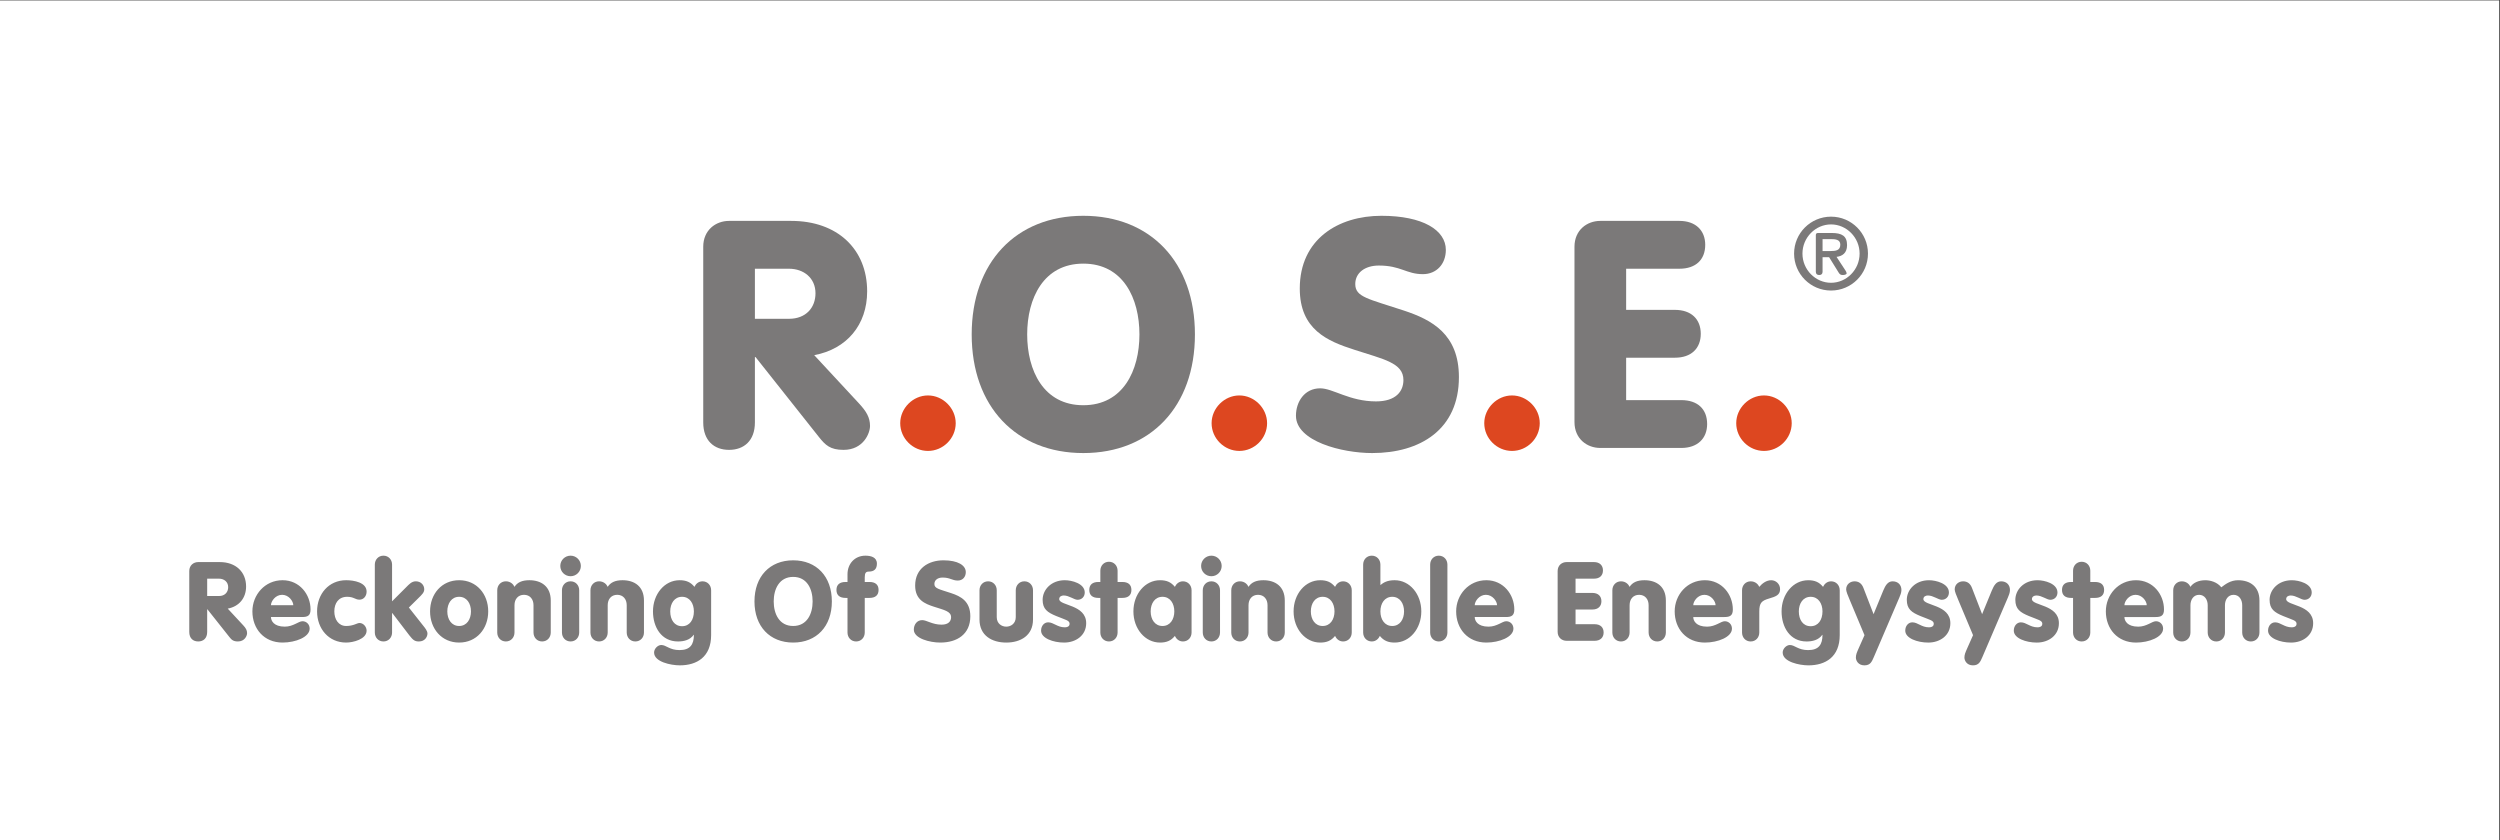 <?xml version="1.0" encoding="utf-8"?>
<svg viewBox="41.365 73.423 783.737 263.333" width="783.737" height="263.333" xmlns="http://www.w3.org/2000/svg">
  <rect x="41.365" y="73.423" width="783.737" height="263.333" fill="#333333" stroke="none"/>
  <g id="g10" transform="matrix(1.333, 0, 0, -1.333, -127.302, 615.124)">
    <g id="g12" transform="scale(0.1)">
      <path d="m 1265,4062.76 v -1975 h 5878.03 v 1975 H 1265" style="fill:#ffffff;fill-opacity:1;fill-rule:nonzero;stroke:none" id="path14"/>
      <path d="m 5348.58,3068.52 c 0,-36 30,-65.25 65.25,-65.25 35.25,0 65.25,29.25 65.25,65.25 0,35.25 -30,65.25 -65.25,65.25 -35.25,0 -65.25,-30 -65.25,-65.25" style="fill:#dd4720;fill-opacity:1;fill-rule:nonzero;stroke:none" id="path16"/>
      <path d="m 4968.18,3071.02 c 0,-39 29.25,-60.75 60.75,-60.75 h 190.5 c 38.25,0 60.75,22.5 60.75,56.25 0,35.25 -22.5,56.25 -60.75,56.25 h -129.75 v 99.75 h 114.75 c 38.25,0 60.75,21.75 60.75,56.25 0,34.5 -22.5,56.25 -60.75,56.25 h -114.75 v 96.75 h 125.25 c 38.25,0 60.75,21 60.75,56.25 0,33.75 -22.5,56.25 -60.75,56.25 h -186 c -31.5,0 -60.75,-21.75 -60.75,-60.75 v -412.5" style="fill:#7b7979;fill-opacity:1;fill-rule:nonzero;stroke:none" id="path18"/>
      <path d="m 4756,3068.52 c 0,-36 30,-65.25 65.25,-65.25 35.25,0 65.25,29.25 65.25,65.25 0,35.25 -30,65.25 -65.25,65.25 -35.25,0 -65.25,-30 -65.25,-65.25" style="fill:#dd4720;fill-opacity:1;fill-rule:nonzero;stroke:none" id="path20"/>
      <path d="m 4313.14,3086.02 c 0,-60 108,-87.75 179.25,-87.75 113.25,0 204,55.5 204,178.5 0,101.25 -63.75,135 -129.75,156.75 -84,27.75 -114,31.5 -114,62.25 0,26.25 22.5,43.5 55.5,43.5 51.75,0 64.5,-20.25 103.5,-20.25 32.25,0 54,24 54,57 0,46.5 -54,80.25 -151.5,80.25 -101.25,0 -192,-54.75 -192,-171 0,-96.75 65.25,-123.75 128.25,-144 69,-22.5 115.5,-30.75 115.5,-71.25 0,-26.25 -17.25,-50.25 -64.5,-50.25 -62.25,0 -101.25,30.75 -131.25,30.75 -36.75,0 -57,-31.5 -57,-64.5" style="fill:#7b7979;fill-opacity:1;fill-rule:nonzero;stroke:none" id="path22"/>
      <path d="m 4114.76,3068.52 c 0,-36 30,-65.25 65.25,-65.25 35.25,0 65.25,29.25 65.25,65.25 0,35.25 -30,65.25 -65.25,65.25 -35.25,0 -65.25,-30 -65.25,-65.25" style="fill:#dd4720;fill-opacity:1;fill-rule:nonzero;stroke:none" id="path24"/>
      <path d="m 3813.05,3556.27 c -158.25,0 -262.5,-109.5 -262.5,-279 0,-169.5 104.25,-279 262.5,-279 158.25,0 262.5,109.5 262.5,279 0,169.5 -104.25,279 -262.5,279 z m 0,-112.5 c 93.75,0 132,-81.75 132,-166.5 0,-84.75 -38.25,-166.5 -132,-166.5 -93.75,0 -132,81.75 -132,166.5 0,84.75 38.25,166.5 132,166.5" style="fill:#7b7979;fill-opacity:1;fill-rule:nonzero;stroke:none" id="path26"/>
      <path d="m 3382.47,3068.52 c 0,-36 30,-65.25 65.25,-65.25 35.25,0 65.25,29.25 65.25,65.25 0,35.25 -30,65.25 -65.25,65.25 -35.25,0 -65.25,-30 -65.25,-65.25" style="fill:#dd4720;fill-opacity:1;fill-rule:nonzero;stroke:none" id="path28"/>
      <path d="m 2919.2,3070.27 c 0,-42.75 25.5,-64.5 60.75,-64.5 35.25,0 60.75,21.75 60.75,64.5 v 153.75 h 1.5 l 149.25,-188.25 c 15,-18.75 26.25,-30 57.75,-30 46.5,0 62.25,39 62.25,56.25 0,20.25 -9,34.5 -25.5,52.5 l -105.75,114 c 76.5,14.25 124.5,71.25 124.5,150 0,99.75 -70.5,165.75 -178.5,165.75 h -146.25 c -31.5,0 -60.75,-21.75 -60.75,-60.75 z m 121.5,361.5 h 80.25 c 34.5,0 62.25,-21.75 62.25,-57.75 0,-33.75 -22.5,-60 -62.25,-60 h -80.25 v 117.75" style="fill:#7b7979;fill-opacity:1;fill-rule:nonzero;stroke:none" id="path30"/>
      <path d="m 1710.45,2577.55 c 0,-14.82 8.84,-22.36 21.06,-22.36 12.22,0 21.06,7.54 21.06,22.36 v 53.3 h 0.52 l 51.74,-65.26 c 5.2,-6.5 9.1,-10.4 20.02,-10.4 16.12,0 21.58,13.52 21.58,19.5 0,7.02 -3.12,11.96 -8.84,18.2 l -36.66,39.52 c 26.52,4.94 43.16,24.7 43.16,52 0,34.58 -24.44,57.46 -61.88,57.46 h -50.7 c -10.92,0 -21.06,-7.54 -21.06,-21.06 z m 42.12,125.32 h 27.82 c 11.96,0 21.58,-7.54 21.58,-20.02 0,-11.7 -7.8,-20.8 -21.58,-20.8 h -27.82 z m 223.33,-90.22 c 13,0 19.76,3.38 19.76,17.68 0,35.36 -25.74,68.9 -65.78,68.9 -41.6,0 -70.98,-34.32 -70.98,-73.32 0,-40.82 27.3,-73.32 70.98,-73.32 30.68,0 63.7,13 63.7,32.76 0,10.4 -7.8,17.42 -16.9,17.42 -9.36,0 -21.58,-12.74 -41.6,-12.74 -26,0 -32.5,14.04 -32.5,22.62 z m -73.32,27.82 c 0,9.1 10.4,24.44 26.26,24.44 15.86,0 26.26,-15.34 26.26,-24.44 z m 108.45,-14.56 c 0,-40.82 27.3,-73.32 68.38,-73.32 16.12,0 48.1,7.8 48.1,28.08 0,8.58 -7.28,17.94 -16.64,17.94 -5.98,0 -14.04,-7.02 -31.46,-7.02 -17.94,0 -27.82,15.6 -27.82,34.32 0,18.72 9.62,34.32 30.16,34.32 15.86,0 18.72,-6.76 29.12,-6.76 9.36,0 16.64,8.06 16.64,18.98 0,21.58 -29.9,26.78 -48.1,26.78 -41.08,0 -68.38,-32.5 -68.38,-73.32 z m 135.8,-49.66 c 0,-11.7 8.32,-21.06 20.28,-21.06 11.96,0 20.28,9.36 20.28,21.06 v 45.76 h 0.52 l 40.56,-53.04 c 8.58,-10.92 12.74,-13.78 22.1,-13.78 14.04,0 20.02,10.92 20.02,18.72 0,5.98 -5.46,12.74 -9.62,17.94 l -34.06,43.16 21.84,21.58 c 9.62,9.36 14.3,14.04 14.3,21.32 0,9.88 -7.8,18.72 -19.76,18.72 -9.88,0 -15.86,-7.02 -22.88,-14.04 l -33.02,-33.02 v 86.32 c 0,11.7 -8.32,21.06 -20.28,21.06 -11.96,0 -20.28,-9.36 -20.28,-21.06 z m 198.3,122.98 c -41.08,0 -68.38,-32.5 -68.38,-73.32 0,-40.82 27.3,-73.32 68.38,-73.32 41.08,0 68.38,32.5 68.38,73.32 0,40.82 -27.3,73.32 -68.38,73.32 z m 0,-39 c 17.94,0 27.82,-15.6 27.82,-34.32 0,-18.72 -9.88,-34.32 -27.82,-34.32 -17.94,0 -27.82,15.6 -27.82,34.32 0,18.72 9.88,34.32 27.82,34.32 z m 89.6,-83.98 c 0,-11.7 8.32,-21.06 20.28,-21.06 11.96,0 20.28,9.36 20.28,21.06 v 64.22 c 0,14.04 8.32,24.44 22.36,24.44 14.04,0 22.36,-10.4 22.36,-24.44 v -64.22 c 0,-11.7 8.32,-21.06 20.28,-21.06 11.96,0 20.28,9.36 20.28,21.06 v 75.14 c 0,33.28 -22.36,47.84 -50.44,47.84 -17.42,0 -28.34,-5.46 -34.84,-15.6 -2.6,5.98 -9.36,13 -20.28,13 -11.96,0 -20.28,-9.36 -20.28,-21.06 z m 152.2,0 c 0,-11.7 8.32,-21.06 20.28,-21.06 11.96,0 20.28,9.36 20.28,21.06 v 99.32 c 0,11.7 -8.32,21.06 -20.28,21.06 -11.96,0 -20.28,-9.36 -20.28,-21.06 z m -3.9,156.52 c 0,-13.52 10.92,-24.18 24.18,-24.18 13.26,0 24.18,10.66 24.18,24.18 0,13.52 -10.92,24.18 -24.18,24.18 -13.26,0 -24.18,-10.66 -24.18,-24.18 z m 70.92,-156.52 c 0,-11.7 8.32,-21.06 20.28,-21.06 11.96,0 20.28,9.36 20.28,21.06 v 64.22 c 0,14.04 8.32,24.44 22.36,24.44 14.04,0 22.36,-10.4 22.36,-24.44 v -64.22 c 0,-11.7 8.32,-21.06 20.28,-21.06 11.96,0 20.28,9.36 20.28,21.06 v 75.14 c 0,33.28 -22.36,47.84 -50.44,47.84 -17.42,0 -28.34,-5.46 -34.84,-15.6 -2.6,5.98 -9.36,13 -20.28,13 -11.96,0 -20.28,-9.36 -20.28,-21.06 z m 283.82,99.32 c 0,11.7 -8.32,21.06 -20.28,21.06 -9.88,0 -16.12,-6.76 -18.98,-13 -9.1,11.18 -19.5,15.6 -34.84,15.6 -35.36,0 -62.66,-32.5 -62.66,-73.32 0,-36.66 19.5,-70.72 58.76,-70.72 13.52,0 28.08,3.12 36.92,15.6 h 0.52 c 0,-22.62 -8.58,-35.88 -33.8,-35.88 -23.66,0 -31.2,11.96 -42.9,11.96 -8.06,0 -16.9,-8.58 -16.9,-17.68 0,-22.1 39.52,-30.16 60.58,-30.16 39.78,0 73.58,19.5 73.58,71.24 z m -40.56,-49.66 c 0,-19.76 -9.88,-34.84 -27.82,-34.84 -17.94,0 -27.82,15.08 -27.82,34.84 0,18.72 9.88,34.32 27.82,34.32 17.94,0 27.82,-15.6 27.82,-34.32 z m 233.48,120.12 c -54.86,0 -91,-37.96 -91,-96.72 0,-58.76 36.14,-96.72 91,-96.72 54.86,0 91,37.96 91,96.72 0,58.76 -36.14,96.72 -91,96.72 z m 0,-39 c 32.5,0 45.76,-28.34 45.76,-57.72 0,-29.38 -13.26,-57.72 -45.76,-57.72 -32.5,0 -45.76,28.34 -45.76,57.72 0,29.38 13.26,57.72 45.76,57.72 z m 127.78,-130.78 c 0,-11.7 8.32,-21.06 20.28,-21.06 11.96,0 20.28,9.36 20.28,21.06 v 81.38 h 11.18 c 13,0 21.32,5.72 21.32,18.72 0,13 -8.32,18.72 -21.32,18.72 h -11.18 v 11.18 c 0,10.4 3.12,13.26 9.36,13.26 12.74,0 19.24,5.98 19.24,18.72 0,15.34 -14.56,18.72 -27.04,18.72 -24.96,0 -42.12,-18.98 -42.12,-43.68 v -18.2 h -4.68 c -13,0 -21.32,-5.72 -21.32,-18.72 0,-13 8.32,-18.72 21.32,-18.72 h 4.68 z m 156,6.76 c 0,-20.8 37.44,-30.42 62.14,-30.42 39.26,0 70.72,19.24 70.72,61.88 0,35.1 -22.1,46.8 -44.98,54.34 -29.12,9.62 -39.52,10.92 -39.52,21.58 0,9.1 7.8,15.08 19.24,15.08 17.94,0 22.36,-7.02 35.88,-7.02 11.18,0 18.72,8.32 18.72,19.76 0,16.12 -18.72,27.82 -52.52,27.82 -35.1,0 -66.56,-18.98 -66.56,-59.28 0,-33.54 22.62,-42.9 44.46,-49.92 23.92,-7.8 40.04,-10.66 40.04,-24.7 0,-9.1 -5.98,-17.42 -22.36,-17.42 -21.58,0 -35.1,10.66 -45.5,10.66 -12.74,0 -19.76,-10.92 -19.76,-22.36 z m 280.3,92.56 c 0,11.7 -8.32,21.06 -20.28,21.06 -11.96,0 -20.28,-9.36 -20.28,-21.06 v -63.18 c 0,-15.34 -11.7,-22.36 -22.36,-22.36 -10.66,0 -22.36,7.02 -22.36,22.36 v 63.18 c 0,11.7 -8.32,21.06 -20.28,21.06 -11.96,0 -20.28,-9.36 -20.28,-21.06 v -68.9 c 0,-37.44 29.12,-54.08 62.92,-54.08 33.8,0 62.92,16.64 62.92,54.08 z m 18.98,-94.9 c 0,-17.94 28.6,-28.08 54.08,-28.08 27.82,0 52,16.9 52,45.5 0,44.46 -63.44,40.82 -63.44,56.68 0,5.98 5.2,8.58 10.66,8.58 12.48,0 24.44,-10.14 32.5,-10.14 9.62,0 16.9,7.02 16.9,17.16 0,21.06 -30.42,28.86 -46.8,28.86 -32.5,0 -52.26,-22.88 -52.26,-46.02 0,-21.84 11.18,-29.64 31.98,-38.22 22.62,-9.36 31.46,-10.14 31.46,-18.46 0,-4.16 -3.12,-8.06 -11.44,-8.06 -17.42,0 -26.26,11.7 -39,11.7 -9.1,0 -16.64,-8.06 -16.64,-19.5 z m 139.36,-4.42 c 0,-11.7 8.32,-21.06 20.28,-21.06 11.96,0 20.28,9.36 20.28,21.06 v 81.38 h 11.18 c 13,0 21.32,5.72 21.32,18.72 0,13 -8.32,18.72 -21.32,18.72 h -11.18 v 26.52 c 0,11.7 -8.32,21.06 -20.28,21.06 -11.96,0 -20.28,-9.36 -20.28,-21.06 v -26.52 h -4.68 c -13,0 -21.32,-5.72 -21.32,-18.72 0,-13 8.32,-18.72 21.32,-18.72 h 4.68 z m 214.55,99.32 c 0,11.7 -8.32,21.06 -20.28,21.06 -9.88,0 -16.12,-6.76 -18.98,-13 -9.1,11.18 -19.5,15.6 -34.84,15.6 -35.36,0 -62.66,-32.5 -62.66,-73.32 0,-40.82 27.3,-73.32 62.66,-73.32 15.34,0 25.74,4.42 34.84,15.6 2.86,-6.24 9.1,-13 18.98,-13 11.96,0 20.28,9.36 20.28,21.06 z m -68.38,-15.34 c 17.94,0 27.82,-15.6 27.82,-34.32 0,-18.72 -9.88,-34.32 -27.82,-34.32 -17.94,0 -27.82,15.6 -27.82,34.32 0,18.72 9.88,34.32 27.82,34.32 z m 94.72,-83.98 c 0,-11.7 8.32,-21.06 20.28,-21.06 11.96,0 20.28,9.36 20.28,21.06 v 99.32 c 0,11.7 -8.32,21.06 -20.28,21.06 -11.96,0 -20.28,-9.36 -20.28,-21.06 z m -3.9,156.52 c 0,-13.52 10.92,-24.18 24.18,-24.18 13.26,0 24.18,10.66 24.18,24.18 0,13.52 -10.92,24.18 -24.18,24.18 -13.26,0 -24.18,-10.66 -24.18,-24.18 z m 70.92,-156.52 c 0,-11.7 8.32,-21.06 20.28,-21.06 11.96,0 20.28,9.36 20.28,21.06 v 64.22 c 0,14.04 8.32,24.44 22.36,24.44 14.04,0 22.36,-10.4 22.36,-24.44 v -64.22 c 0,-11.7 8.32,-21.06 20.28,-21.06 11.96,0 20.28,9.36 20.28,21.06 v 75.14 c 0,33.28 -22.36,47.84 -50.44,47.84 -17.42,0 -28.34,-5.46 -34.84,-15.6 -2.6,5.98 -9.36,13 -20.28,13 -11.96,0 -20.28,-9.36 -20.28,-21.06 z m 283.35,99.32 c 0,11.7 -8.32,21.06 -20.28,21.06 -9.88,0 -16.12,-6.76 -18.98,-13 -9.1,11.18 -19.5,15.6 -34.84,15.6 -35.36,0 -62.66,-32.5 -62.66,-73.32 0,-40.82 27.3,-73.32 62.66,-73.32 15.34,0 25.74,4.42 34.84,15.6 2.86,-6.24 9.1,-13 18.98,-13 11.96,0 20.28,9.36 20.28,21.06 z m -68.38,-15.34 c 17.94,0 27.82,-15.6 27.82,-34.32 0,-18.72 -9.88,-34.32 -27.82,-34.32 -17.94,0 -27.82,15.6 -27.82,34.32 0,18.72 9.88,34.32 27.82,34.32 z m 95.21,-83.98 c 0,-11.7 8.32,-21.06 20.28,-21.06 9.88,0 16.12,6.76 18.98,13 9.1,-11.18 19.5,-15.6 34.84,-15.6 35.36,0 62.66,32.5 62.66,73.32 0,40.82 -27.3,73.32 -62.66,73.32 -17.42,0 -26.26,-5.46 -33.54,-11.44 v 48.1 c 0,11.7 -8.32,21.06 -20.28,21.06 -11.96,0 -20.28,-9.36 -20.28,-21.06 z m 68.38,83.98 c 17.94,0 27.82,-15.6 27.82,-34.32 0,-18.72 -9.88,-34.32 -27.82,-34.32 -17.94,0 -27.82,15.6 -27.82,34.32 0,18.72 9.88,34.32 27.82,34.32 z m 89.2,-83.98 c 0,-11.7 8.32,-21.06 20.28,-21.06 11.96,0 20.28,9.36 20.28,21.06 v 159.64 c 0,11.7 -8.32,21.06 -20.28,21.06 -11.96,0 -20.28,-9.36 -20.28,-21.06 z m 178.13,36.4 c 13,0 19.76,3.38 19.76,17.68 0,35.36 -25.74,68.9 -65.78,68.9 -41.6,0 -70.98,-34.32 -70.98,-73.32 0,-40.82 27.3,-73.32 70.98,-73.32 30.68,0 63.7,13 63.7,32.76 0,10.4 -7.8,17.42 -16.9,17.42 -9.36,0 -21.58,-12.74 -41.6,-12.74 -26,0 -32.5,14.04 -32.5,22.62 z m -73.32,27.82 c 0,9.1 10.4,24.44 26.26,24.44 15.86,0 26.26,-15.34 26.26,-24.44 z m 195,-62.66 c 0,-13.52 10.14,-21.06 21.06,-21.06 h 66.04 c 13.26,0 21.05,7.8 21.05,19.5 0,12.22 -7.79,19.5 -21.05,19.5 h -44.98 v 34.58 h 39.78 c 13.26,0 21.06,7.54 21.06,19.5 0,11.96 -7.8,19.5 -21.06,19.5 h -39.78 v 33.54 h 43.42 c 13.26,0 21.06,7.28 21.06,19.5 0,11.7 -7.8,19.5 -21.06,19.5 h -64.48 c -10.92,0 -21.06,-7.54 -21.06,-21.06 z m 128.67,-1.56 c 0,-11.7 8.32,-21.06 20.28,-21.06 11.96,0 20.28,9.36 20.28,21.06 v 64.22 c 0,14.04 8.32,24.44 22.36,24.44 14.04,0 22.36,-10.4 22.36,-24.44 v -64.22 c 0,-11.7 8.32,-21.06 20.28,-21.06 11.96,0 20.28,9.36 20.28,21.06 v 75.14 c 0,33.28 -22.36,47.84 -50.44,47.84 -17.42,0 -28.34,-5.46 -34.84,-15.6 -2.6,5.98 -9.36,13 -20.28,13 -11.96,0 -20.28,-9.36 -20.28,-21.06 z m 263.59,36.4 c 13,0 19.76,3.38 19.76,17.68 0,35.36 -25.74,68.9 -65.78,68.9 -41.6,0 -70.98,-34.32 -70.98,-73.32 0,-40.82 27.3,-73.32 70.98,-73.32 30.68,0 63.7,13 63.7,32.76 0,10.4 -7.8,17.42 -16.9,17.42 -9.36,0 -21.58,-12.74 -41.6,-12.74 -26,0 -32.5,14.04 -32.5,22.62 z m -73.32,27.82 c 0,9.1 10.4,24.44 26.26,24.44 15.86,0 26.26,-15.34 26.26,-24.44 z m 114.73,-64.22 c 0,-11.7 8.32,-21.06 20.28,-21.06 11.96,0 20.28,9.36 20.28,21.06 v 49.4 c 0,20.8 5.72,25.48 23.4,30.68 14.82,4.42 25.48,7.8 25.48,21.84 0,12.74 -10.4,21.06 -20.8,21.06 -11.44,0 -21.32,-7.54 -28.08,-15.6 -2.6,5.98 -9.36,13 -20.28,13 -11.96,0 -20.28,-9.36 -20.28,-21.06 z m 229.74,99.32 c 0,11.7 -8.32,21.06 -20.28,21.06 -9.88,0 -16.12,-6.76 -18.98,-13 -9.1,11.18 -19.5,15.6 -34.84,15.6 -35.36,0 -62.66,-32.5 -62.66,-73.32 0,-36.66 19.5,-70.72 58.76,-70.72 13.52,0 28.08,3.12 36.92,15.6 h 0.52 c 0,-22.62 -8.58,-35.88 -33.8,-35.88 -23.66,0 -31.2,11.96 -42.9,11.96 -8.06,0 -16.9,-8.58 -16.9,-17.68 0,-22.1 39.52,-30.16 60.58,-30.16 39.78,0 73.58,19.5 73.58,71.24 z m -40.56,-49.66 c 0,-19.76 -9.88,-34.84 -27.82,-34.84 -17.94,0 -27.82,15.08 -27.82,34.84 0,18.72 9.88,34.32 27.82,34.32 17.94,0 27.82,-15.6 27.82,-34.32 z m 85.3,-86.32 c -4.68,-10.66 -6.76,-15.34 -6.76,-22.36 0,-6.76 5.46,-18.2 20.02,-18.2 14.04,0 17.42,8.58 22.1,19.24 l 60.06,140.14 c 2.08,4.68 4.94,11.7 4.94,17.68 0,12.48 -8.32,20.54 -20.8,20.54 -11.18,0 -16.9,-9.62 -22.1,-22.1 l -22.62,-55.12 -23.92,61.88 c -3.9,10.14 -10.92,15.34 -20.8,15.34 -10.14,0 -19.76,-7.02 -19.76,-18.98 0,-4.68 3.9,-14.3 8.58,-25.22 l 34.58,-82.42 z m 109.36,41.08 c 0,-17.94 28.6,-28.08 54.08,-28.08 27.82,0 52,16.9 52,45.5 0,44.46 -63.44,40.82 -63.44,56.68 0,5.98 5.2,8.58 10.66,8.58 12.48,0 24.44,-10.14 32.5,-10.14 9.62,0 16.9,7.02 16.9,17.16 0,21.06 -30.42,28.86 -46.8,28.86 -32.5,0 -52.26,-22.88 -52.26,-46.02 0,-21.84 11.18,-29.64 31.98,-38.22 22.62,-9.36 31.46,-10.14 31.46,-18.46 0,-4.16 -3.12,-8.06 -11.44,-8.06 -17.42,0 -26.26,11.7 -39,11.7 -9.1,0 -16.64,-8.06 -16.64,-19.5 z m 145.91,-41.08 c -4.68,-10.66 -6.76,-15.34 -6.76,-22.36 0,-6.76 5.46,-18.2 20.02,-18.2 14.04,0 17.42,8.58 22.1,19.24 l 60.06,140.14 c 2.08,4.68 4.94,11.7 4.94,17.68 0,12.48 -8.32,20.54 -20.8,20.54 -11.18,0 -16.9,-9.62 -22.1,-22.1 l -22.62,-55.12 -23.92,61.88 c -3.9,10.14 -10.92,15.34 -20.8,15.34 -10.14,0 -19.76,-7.02 -19.76,-18.98 0,-4.68 3.9,-14.3 8.58,-25.22 l 34.58,-82.42 z m 109.35,41.08 c 0,-17.94 28.6,-28.08 54.08,-28.08 27.82,0 52,16.9 52,45.5 0,44.46 -63.44,40.82 -63.44,56.68 0,5.98 5.2,8.58 10.66,8.58 12.48,0 24.44,-10.14 32.5,-10.14 9.62,0 16.9,7.02 16.9,17.16 0,21.06 -30.42,28.86 -46.8,28.86 -32.5,0 -52.26,-22.88 -52.26,-46.02 0,-21.84 11.18,-29.64 31.98,-38.22 22.62,-9.36 31.46,-10.14 31.46,-18.46 0,-4.16 -3.12,-8.06 -11.44,-8.06 -17.42,0 -26.26,11.7 -39,11.7 -9.1,0 -16.64,-8.06 -16.64,-19.5 z m 139.36,-4.42 c 0,-11.7 8.32,-21.06 20.28,-21.06 11.96,0 20.28,9.36 20.28,21.06 v 81.38 h 11.18 c 13,0 21.32,5.72 21.32,18.72 0,13 -8.32,18.72 -21.32,18.72 h -11.18 v 26.52 c 0,11.7 -8.32,21.06 -20.28,21.06 -11.96,0 -20.28,-9.36 -20.28,-21.06 v -26.52 h -4.68 c -13,0 -21.32,-5.72 -21.32,-18.72 0,-13 8.32,-18.72 21.32,-18.72 h 4.68 z m 194.12,36.4 c 13,0 19.76,3.38 19.76,17.68 0,35.36 -25.74,68.9 -65.78,68.9 -41.6,0 -70.98,-34.32 -70.98,-73.32 0,-40.82 27.3,-73.32 70.98,-73.32 30.68,0 63.7,13 63.7,32.76 0,10.4 -7.8,17.42 -16.9,17.42 -9.36,0 -21.58,-12.74 -41.6,-12.74 -26,0 -32.5,14.04 -32.5,22.62 z m -73.32,27.82 c 0,9.1 10.4,24.44 26.26,24.44 15.86,0 26.26,-15.34 26.26,-24.44 z m 114.73,-64.22 c 0,-11.7 8.32,-21.06 20.28,-21.06 11.96,0 20.28,9.36 20.28,21.06 v 64.22 c 0,12.74 7.02,24.44 20.28,24.44 13.26,0 20.28,-11.7 20.28,-24.44 v -64.22 c 0,-11.7 8.32,-21.06 20.28,-21.06 11.96,0 20.28,9.36 20.28,21.06 v 64.22 c 0,12.74 7.02,24.44 20.28,24.44 13.26,0 20.28,-11.7 20.28,-24.44 v -64.22 c 0,-11.7 8.32,-21.06 20.28,-21.06 11.96,0 20.28,9.36 20.28,21.06 v 75.14 c 0,33.28 -22.36,47.84 -50.44,47.84 -17.42,0 -29.64,-9.36 -39.26,-16.64 -9.88,12.48 -26,16.64 -37.7,16.64 -14.56,0 -28.34,-5.46 -34.84,-15.6 -2.6,5.98 -9.36,13 -20.28,13 -11.96,0 -20.28,-9.36 -20.28,-21.06 z m 223.06,4.42 c 0,-17.94 28.6,-28.08 54.08,-28.08 27.82,0 52,16.9 52,45.5 0,44.46 -63.44,40.82 -63.44,56.68 0,5.98 5.2,8.58 10.66,8.58 12.48,0 24.44,-10.14 32.5,-10.14 9.62,0 16.9,7.02 16.9,17.16 0,21.06 -30.42,28.86 -46.8,28.86 -32.5,0 -52.26,-22.88 -52.26,-46.02 0,-21.84 11.18,-29.64 31.98,-38.22 22.62,-9.36 31.46,-10.14 31.46,-18.46 0,-4.16 -3.12,-8.06 -11.44,-8.06 -17.42,0 -26.26,11.7 -39,11.7 -9.1,0 -16.64,-8.06 -16.64,-19.5" style="fill:#7b7979;fill-opacity:1;fill-rule:nonzero;stroke:none" id="path32"/>
      <path d="m 5566.97,3458.96 22.8,-36.72 c 2.4,-3.84 4.8,-5.28 9.6,-5.28 4.08,0 8.88,1.44 8.88,4.08 0,1.68 -1.44,4.56 -2.4,6 l -21.36,32.64 c 13.68,1.68 24.72,8.88 24.72,27.6 0,21.6 -12.24,28.56 -36.24,28.56 h -31.68 c -3.84,0 -5.52,-1.44 -5.52,-5.04 v -86.16 c 0,-4.8 2.64,-7.68 7.92,-7.68 5.28,0 7.92,2.88 7.92,7.68 v 34.32 z m -15.36,14.4 v 28.08 h 19.68 c 10.32,0 22.08,-0.96 22.08,-12.96 0,-14.16 -11.28,-15.12 -23.52,-15.12 z m 19.92,-92.88 c 48,0 86.88,38.88 86.88,86.88 0,48 -38.88,86.88 -86.88,86.88 -48,0 -86.88,-38.88 -86.88,-86.88 0,-48 38.88,-86.88 86.88,-86.88 z m 0,18.24 c -36.48,0 -67.2,30.72 -67.2,68.64 0,37.92 30.72,68.64 67.2,68.64 36.48,0 67.2,-30.72 67.2,-68.64 0,-37.92 -30.72,-68.64 -67.2,-68.64" style="fill:#7b7979;fill-opacity:1;fill-rule:nonzero;stroke:none" id="path34"/>
    </g>
  </g>
</svg>